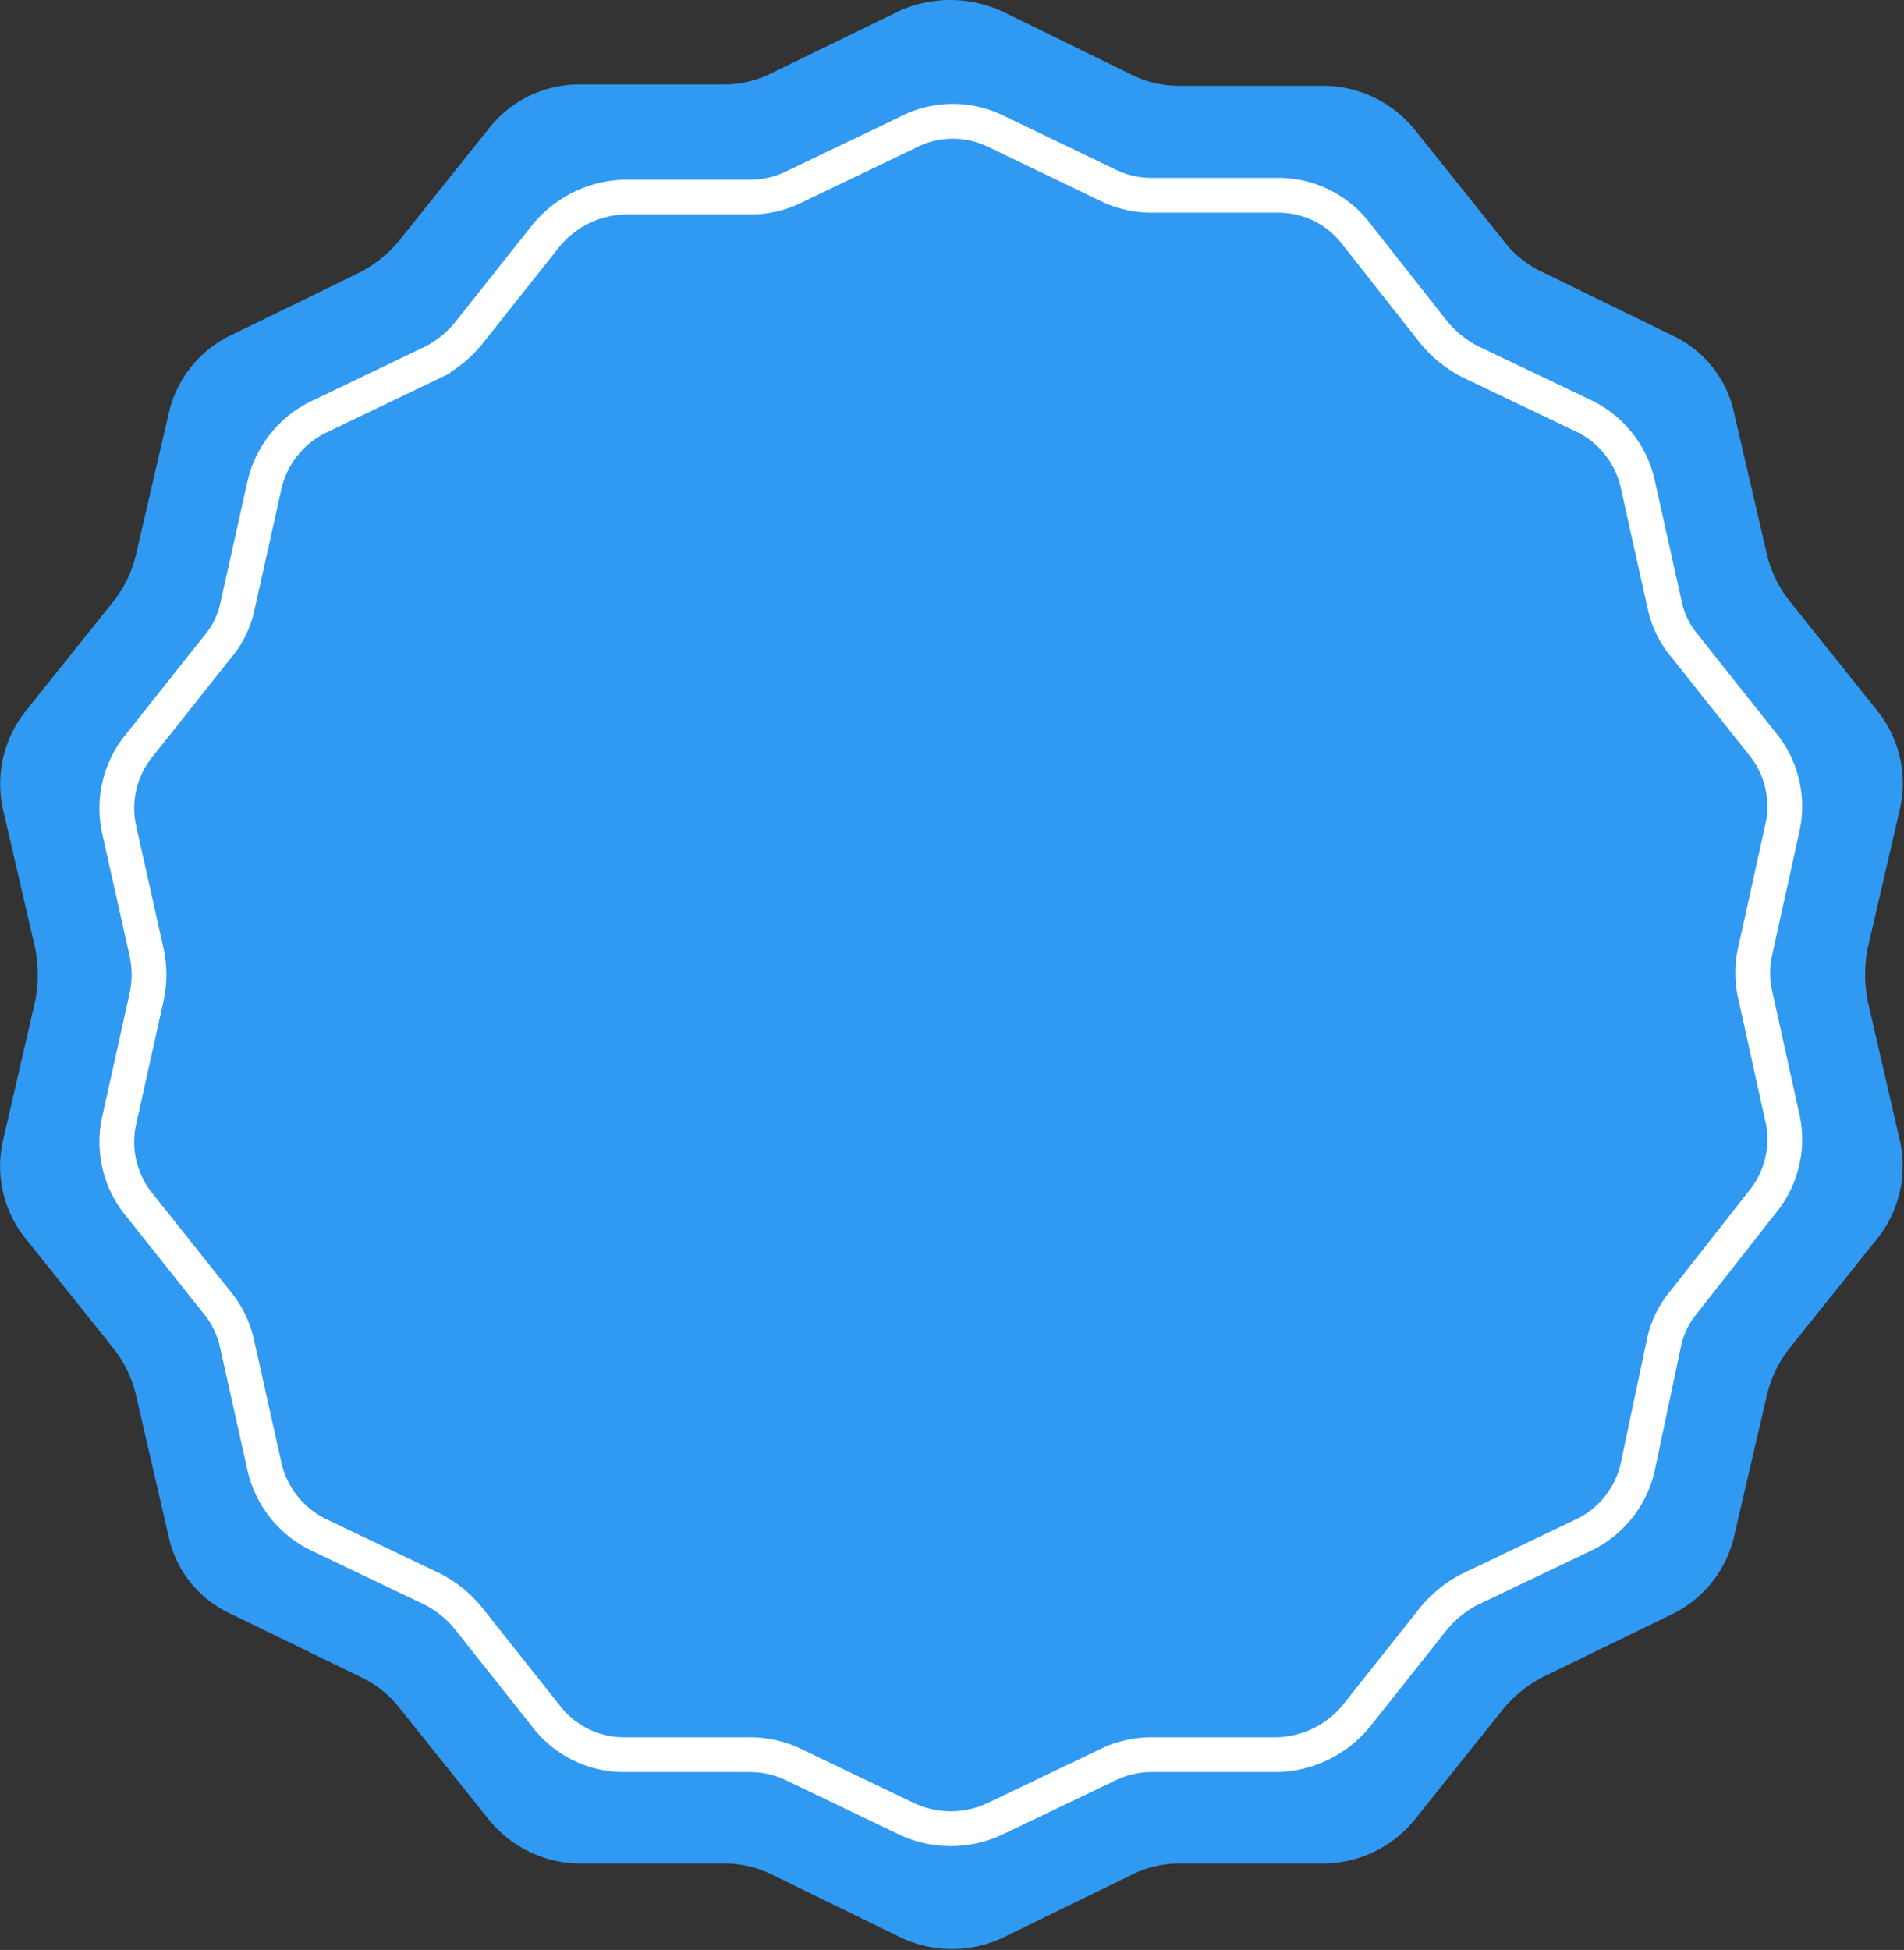 <svg id="Layer_1" data-name="Layer 1" xmlns="http://www.w3.org/2000/svg" viewBox="0 0 85.91 87.97"><rect x="0" y="0" width="85.91" height="87.97" fill="#333333" stroke="none"/><defs><style>.cls-1{fill:#3099f2;}.cls-2{fill:none;stroke:#fff;stroke-miterlimit:10;stroke-width:1.57px;}</style></defs><path class="cls-1" d="M45.24.52,51,3.34a4.78,4.78,0,0,0,2.28.53h6.46a5.34,5.34,0,0,1,4.11,2l4,5a4.73,4.73,0,0,0,1.82,1.44l5.78,2.82a5,5,0,0,1,2.81,3.57l1.45,6.24a5.41,5.41,0,0,0,1,2.13l4,5a5.22,5.22,0,0,1,1,4.49l-1.44,6.23a6.24,6.24,0,0,0,0,2.36l1.44,6.24a5.26,5.26,0,0,1-1,4.48l-4,5a5.41,5.41,0,0,0-1,2.13l-1.45,6.24a5.21,5.21,0,0,1-2.81,3.58l-5.78,2.81a5.75,5.75,0,0,0-1.82,1.44l-4,5a5.34,5.34,0,0,1-4.11,2H53.3a4.78,4.78,0,0,0-2.28.53l-5.78,2.82a5.37,5.37,0,0,1-4.57,0l-5.78-2.82a4.78,4.78,0,0,0-2.28-.53H26.15a5.34,5.34,0,0,1-4.11-2l-4-5a4.82,4.82,0,0,0-1.82-1.44l-5.78-2.81A5,5,0,0,1,7.6,69.28L6.15,63a5.41,5.41,0,0,0-1-2.13l-4-5a5.2,5.2,0,0,1-1-4.48l1.44-6.24a6.24,6.24,0,0,0,0-2.36L.15,36.58a5.28,5.28,0,0,1,1-4.49l4-5a5.41,5.41,0,0,0,1-2.13L7.6,18.7a5.17,5.17,0,0,1,2.81-3.57l5.78-2.82A5.62,5.62,0,0,0,18,10.87l4-5a5.18,5.18,0,0,1,4.11-2.06h6.46a4.78,4.78,0,0,0,2.28-.53L40.67.45A5.64,5.64,0,0,1,45.24.52Z"/><path class="cls-2" d="M44.93,5.92,50,8.36a4.44,4.44,0,0,0,2,.45h5.63a4.41,4.41,0,0,1,3.57,1.75L64.7,15a5.24,5.24,0,0,0,1.6,1.3l5.09,2.43a4.49,4.49,0,0,1,2.51,3.12l1.22,5.48A4.18,4.18,0,0,0,76,29.12l3.5,4.41a4.45,4.45,0,0,1,.91,3.88l-1.21,5.48a4.44,4.44,0,0,0,0,2l1.21,5.48a4.45,4.45,0,0,1-.91,3.88L76,58.71a4.18,4.18,0,0,0-.91,1.82L73.9,66.16a4.49,4.49,0,0,1-2.51,3.12L66.3,71.71A5.24,5.24,0,0,0,64.7,73l-3.5,4.41a4.78,4.78,0,0,1-3.57,1.75H52a4.44,4.44,0,0,0-2,.45l-5.1,2.44a4.67,4.67,0,0,1-4,0l-5.09-2.44a4.52,4.52,0,0,0-2-.45H28.2a4.43,4.43,0,0,1-3.57-1.75L21.13,73a5.12,5.12,0,0,0-1.6-1.3l-5.09-2.43a4.54,4.54,0,0,1-2.51-3.12l-1.22-5.47a4.4,4.4,0,0,0-.91-1.91L6.3,54.37a4.47,4.47,0,0,1-.91-3.88L6.61,45a4.77,4.77,0,0,0,0-2.06L5.39,37.49a4.47,4.47,0,0,1,.91-3.88L9.8,29.2a4.11,4.11,0,0,0,.91-1.83l1.22-5.47a4.54,4.54,0,0,1,2.51-3.12l5.09-2.44a5.09,5.09,0,0,0,1.6-1.29l3.5-4.41A4.75,4.75,0,0,1,28.2,8.89h5.63a4.39,4.39,0,0,0,2-.46L40.9,6A4.41,4.41,0,0,1,44.93,5.92Z"/><path class="cls-1" d="M49.47,69.21a.41.41,0,0,1-.11-.3v-.15a.34.34,0,0,1,.12-.3.73.73,0,0,1,.74,0,.39.39,0,0,1,.11.3v.15a.34.34,0,0,1-.12.3.52.52,0,0,1-.36.09A.62.62,0,0,1,49.47,69.21Zm.68,5.33a.39.39,0,0,1-.31.13.38.38,0,0,1-.3-.13.41.41,0,0,1-.12-.3V70.33a.45.45,0,0,1,.12-.31.41.41,0,0,1,.3-.12.41.41,0,0,1,.31.12.46.46,0,0,1,.13.31v3.91A.38.38,0,0,1,50.15,74.54Z"/></svg>